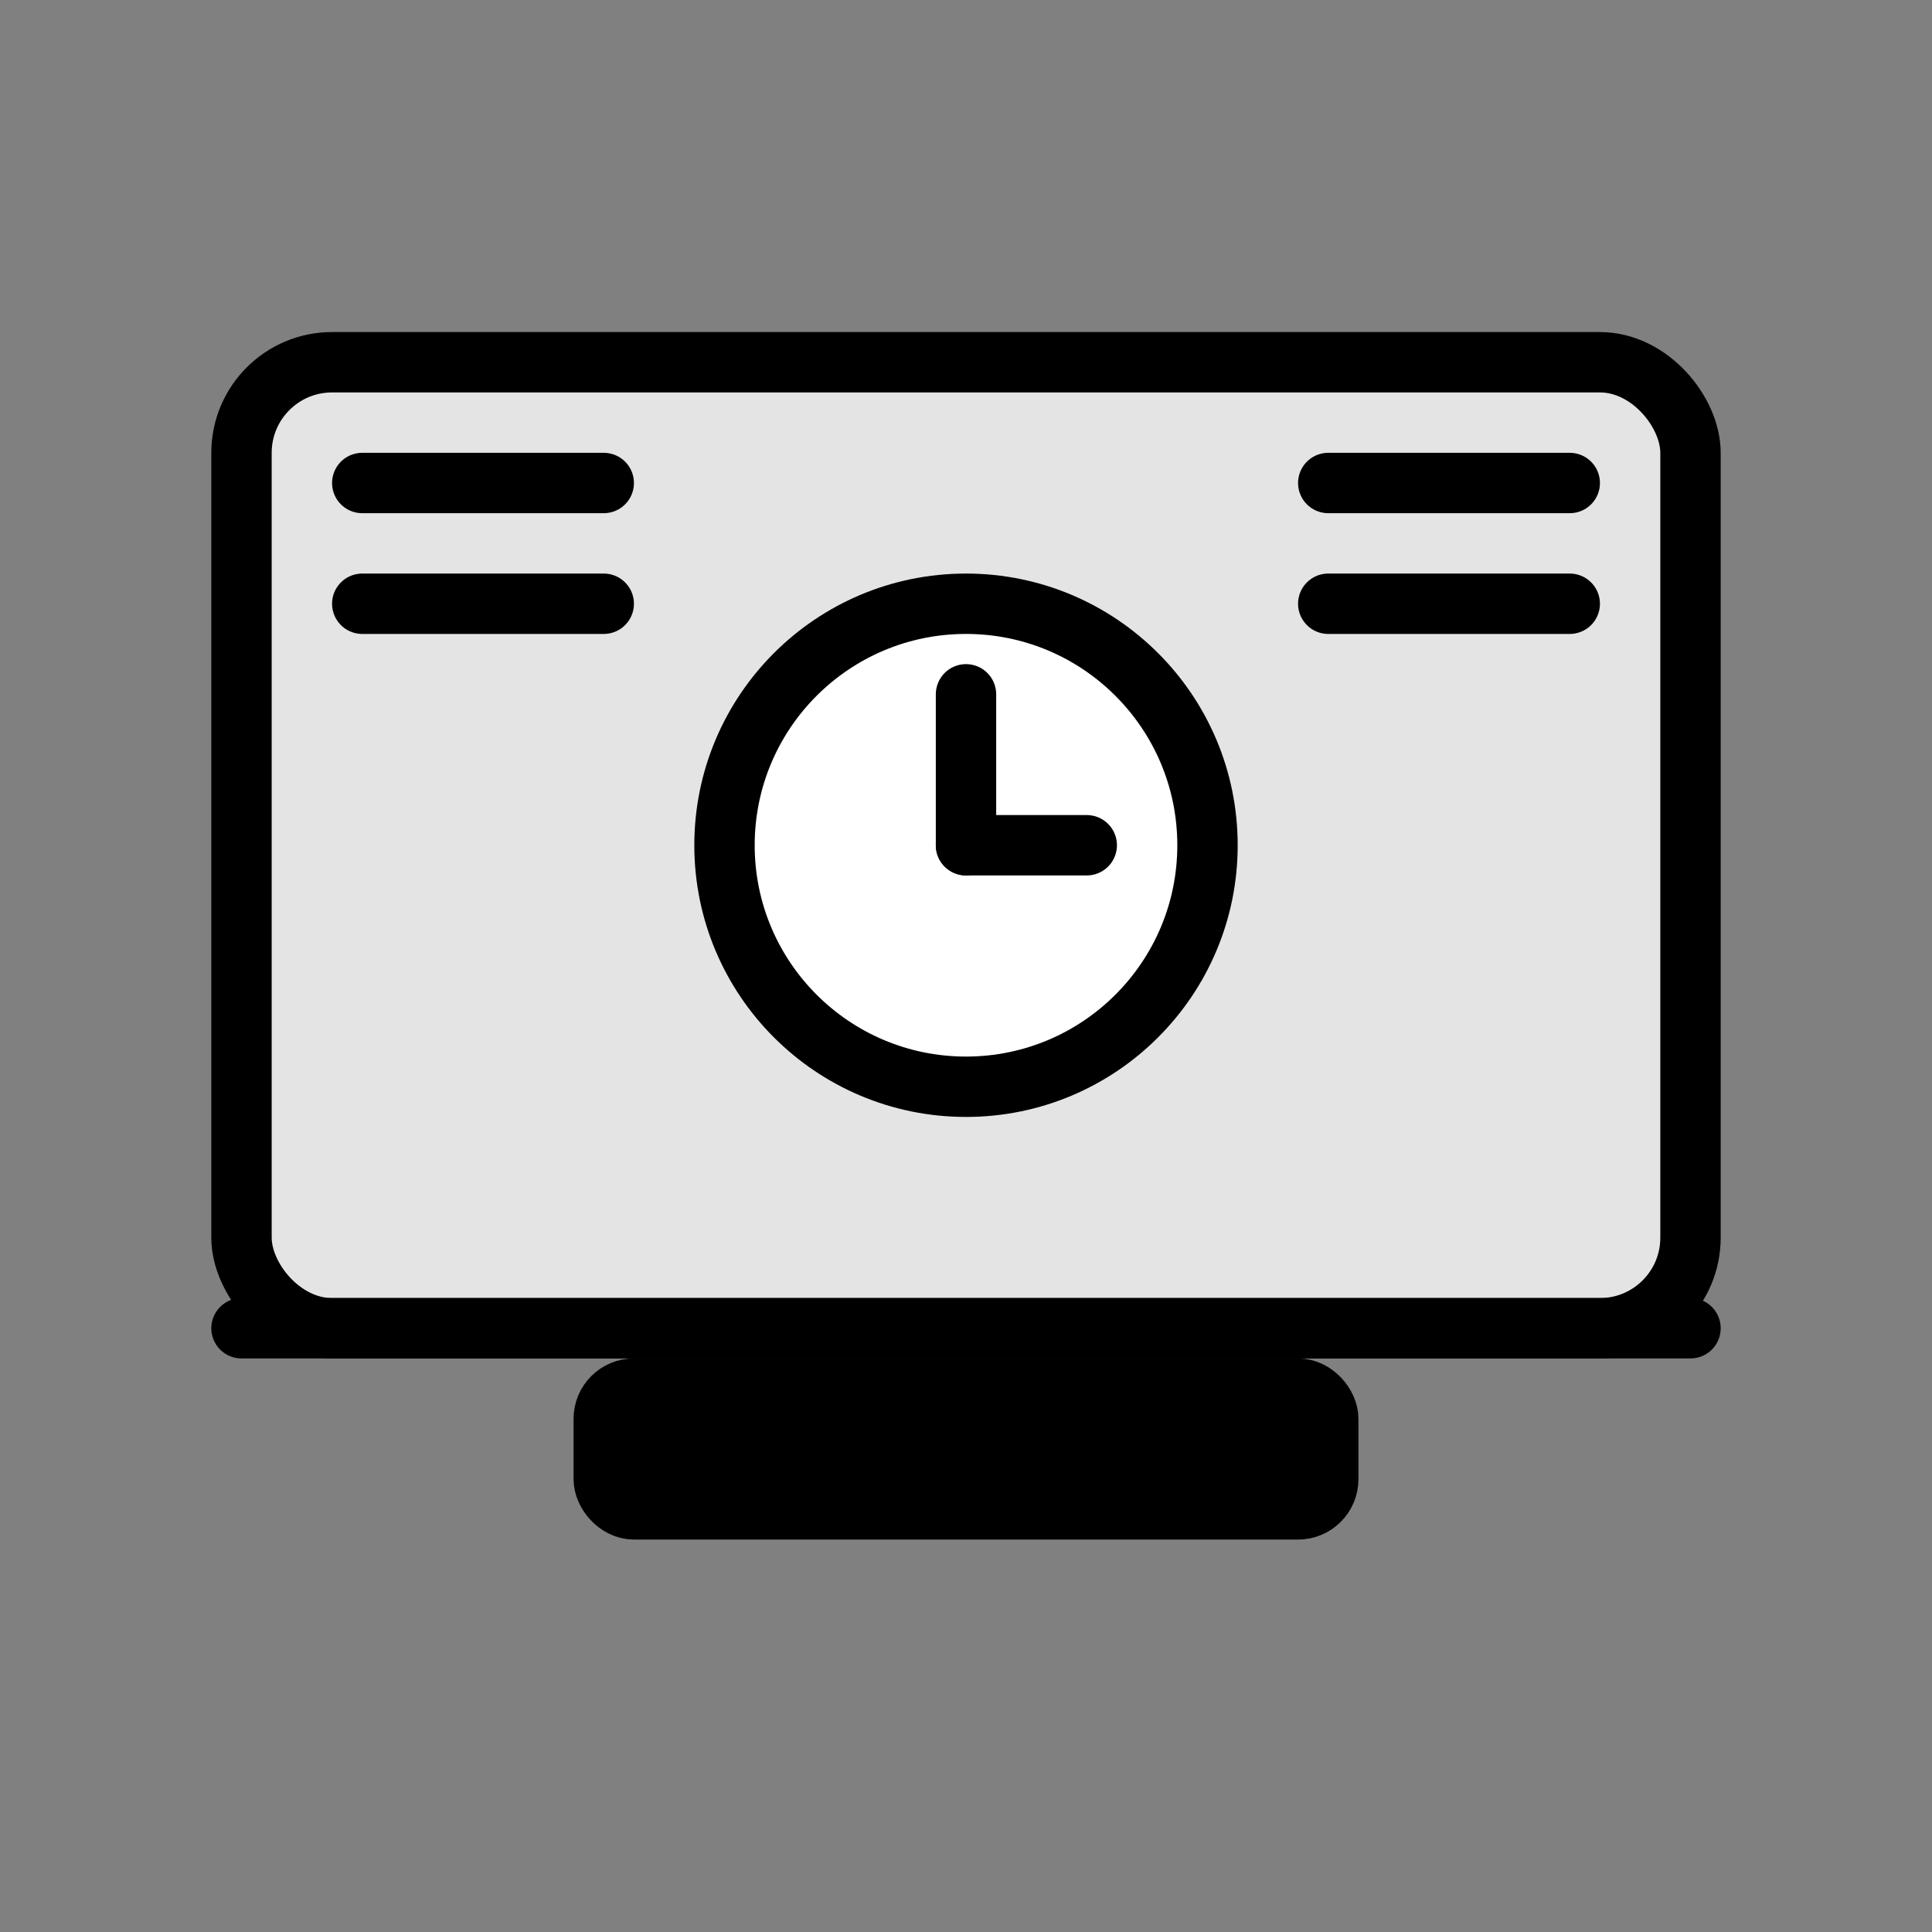 <svg
  xmlns="http://www.w3.org/2000/svg"
  viewBox="0 0 64 64"
  width="64"
  height="64"
  fill="none"
  stroke="currentColor"
  stroke-width="2"
  stroke-linecap="round"
  stroke-linejoin="round"
>
  <rect x="0" y="0" width="64" height="64" fill="#808080" stroke="none"/>
  <rect x="8" y="12" width="48" height="32" rx="3" ry="3" fill="#e4e4e4" />
  <line x1="8" y1="44" x2="56" y2="44" stroke="#000" />
  <rect x="20" y="46" width="24" height="4" rx="1" ry="1" fill="#000" />

  <circle cx="32" cy="28" r="8" fill="#fff" stroke="#000" />
  <line x1="32" y1="28" x2="32" y2="23" stroke="#000" />
  <line x1="32" y1="28" x2="36" y2="28" stroke="#000" />

  <line x1="12" y1="16" x2="20" y2="16" stroke="#000" />
  <line x1="12" y1="20" x2="20" y2="20" stroke="#000" />
  <line x1="44" y1="16" x2="52" y2="16" stroke="#000" />
  <line x1="44" y1="20" x2="52" y2="20" stroke="#000" />
</svg>
